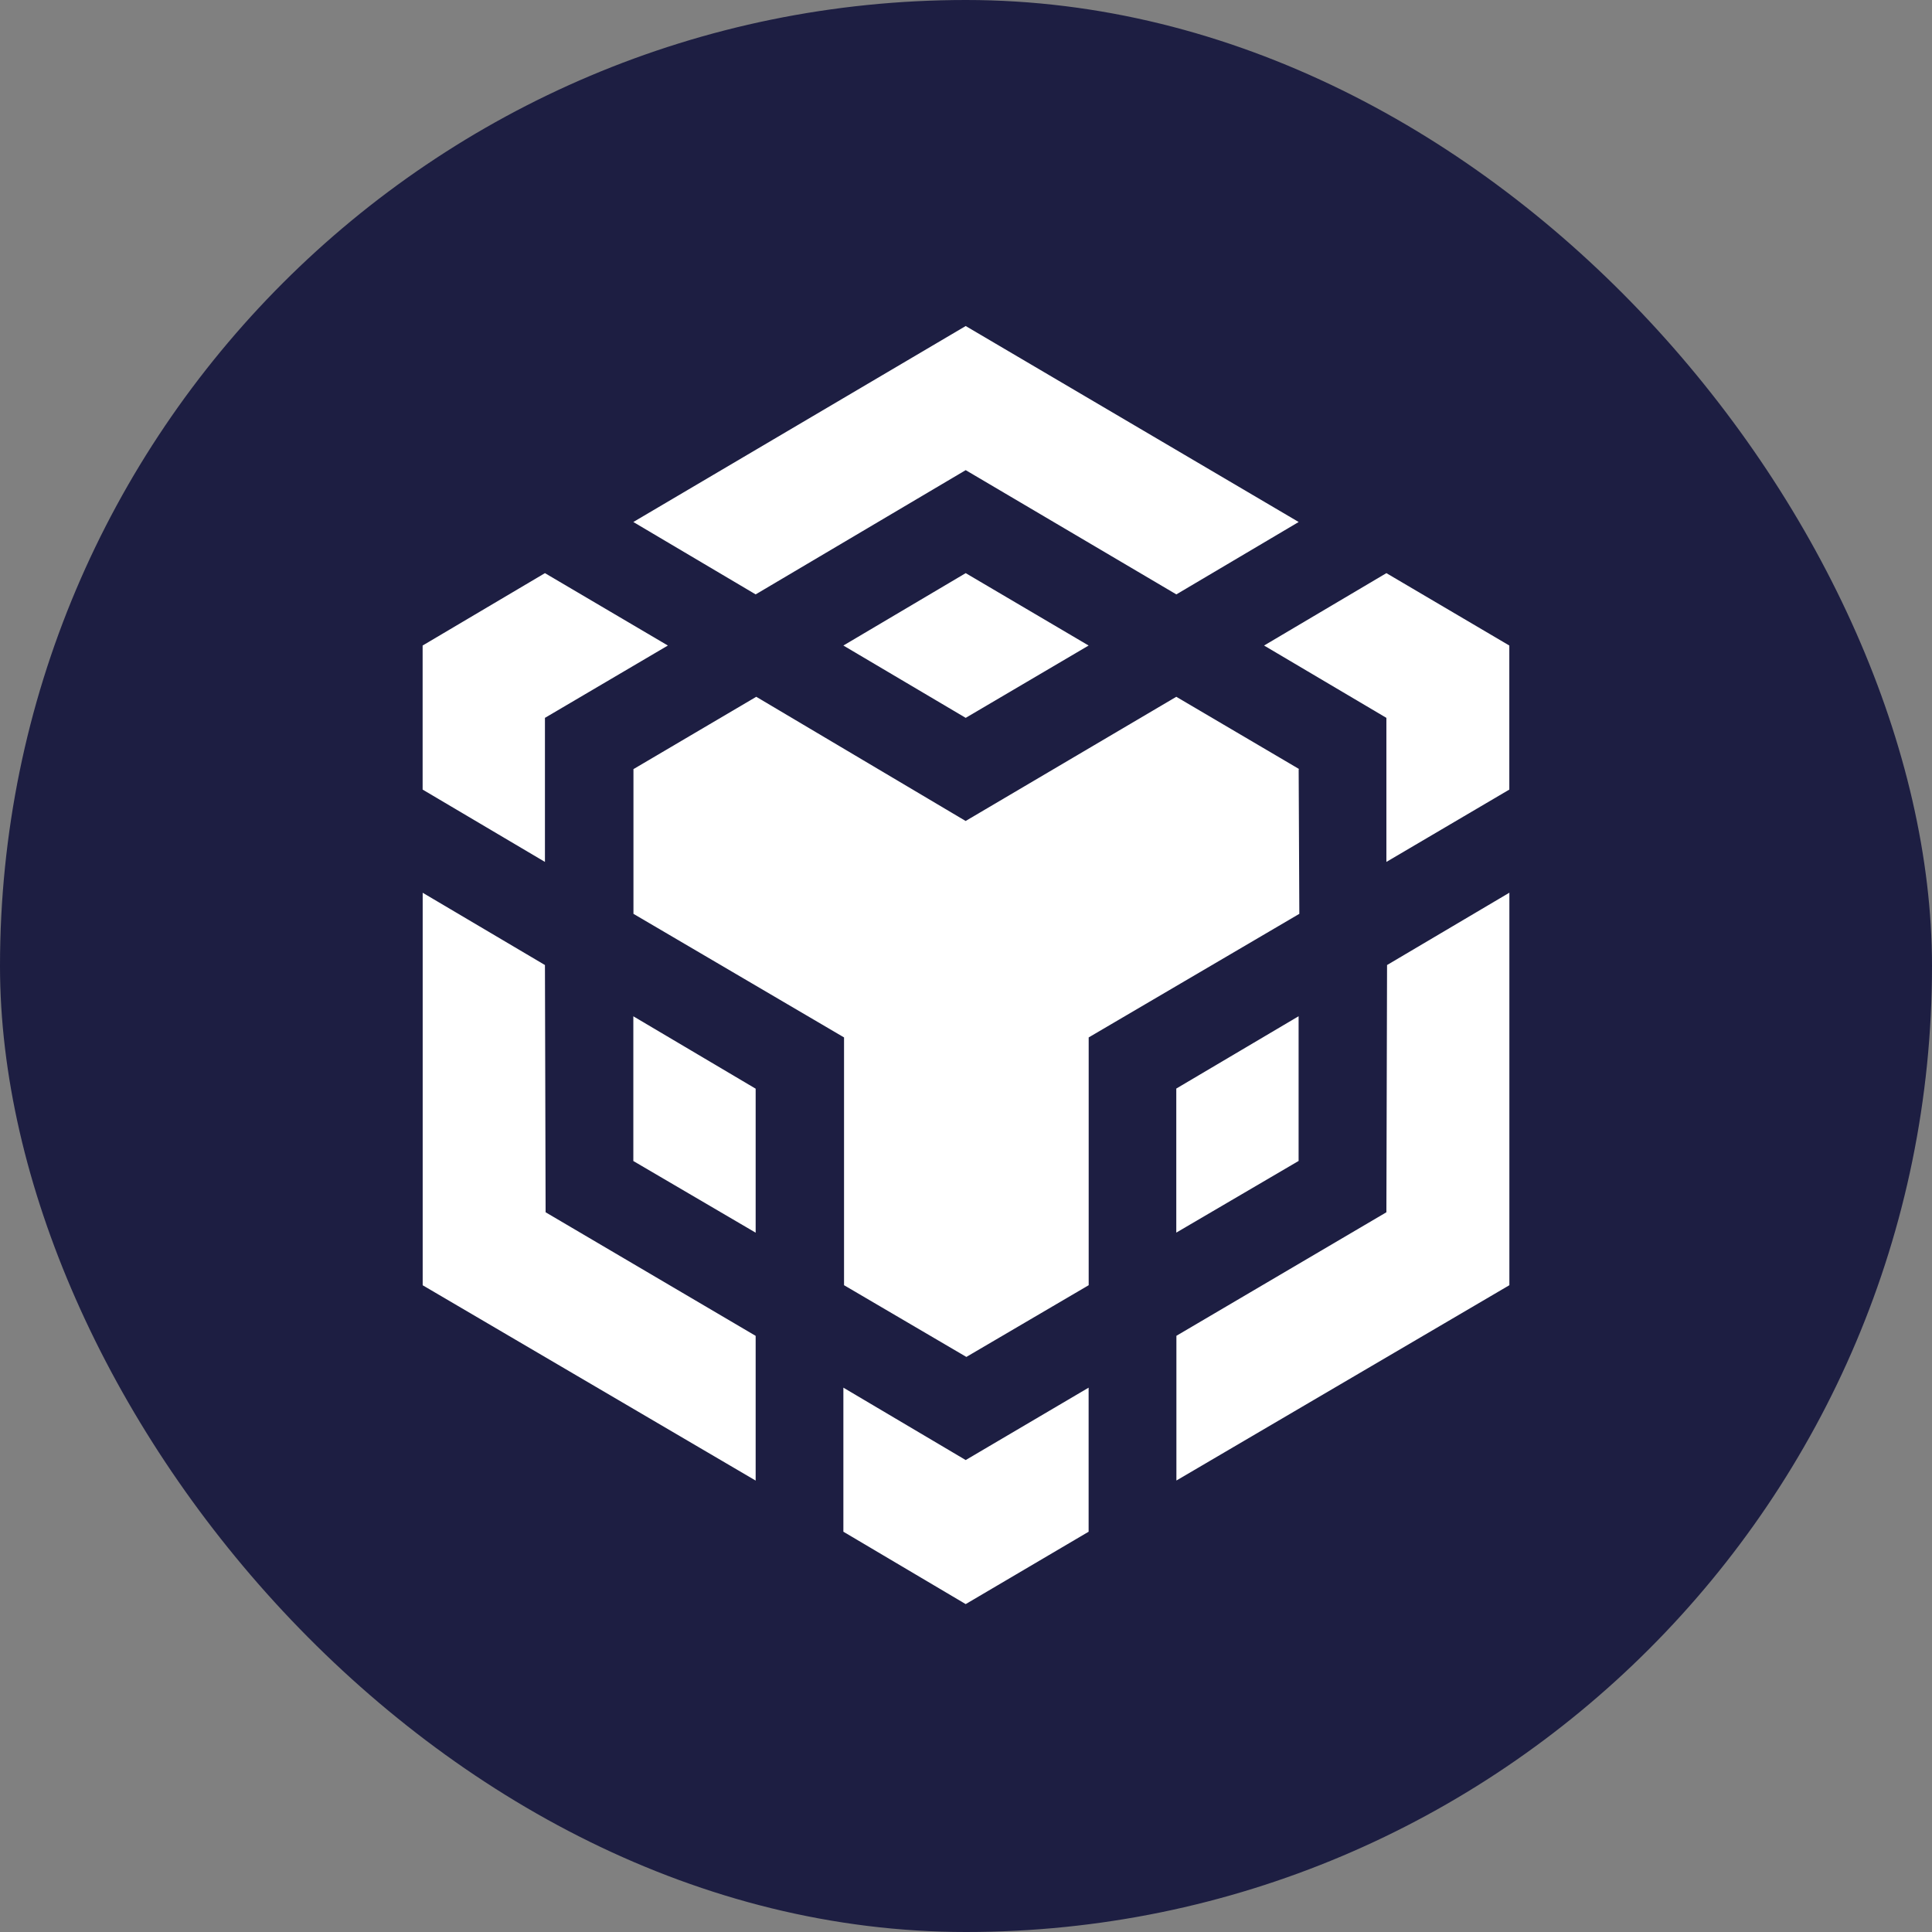 <svg width="32" height="32" viewBox="0 0 32 32" fill="none" xmlns="http://www.w3.org/2000/svg">
<rect x="0" y="0" width="32" height="32" fill="#808080" stroke="none"/>
<rect width="32" height="32" rx="16" fill="#1D1E42"/>
<path d="M9.026 15.984L9.037 20.079L12.516 22.126V24.523L7.001 21.288V14.787L9.026 15.984ZM9.026 11.89V14.276L7 13.078V10.692L9.026 9.493L11.062 10.692L9.026 11.89ZM13.969 10.692L15.995 9.493L18.031 10.692L15.995 11.89L13.969 10.692Z" fill="white"/>
<path d="M10.49 19.23V16.833L12.516 18.032V20.417L10.49 19.23ZM13.969 22.984L15.995 24.183L18.031 22.984V25.37L15.995 26.569L13.969 25.37V22.984ZM20.937 10.692L22.963 9.493L24.999 10.692V13.078L22.963 14.276V11.89L20.937 10.692ZM22.963 20.079L22.974 15.984L25 14.786V21.287L19.485 24.522V22.125L22.963 20.079Z" fill="white"/>
<path d="M21.509 19.229L19.483 20.416V18.03L21.509 16.832V19.229Z" fill="white"/>
<path d="M21.51 12.739L21.521 15.136L18.032 17.183V21.287L16.006 22.475L13.98 21.287V17.183L10.492 15.136V12.739L12.526 11.541L15.994 13.598L19.483 11.541L21.519 12.739H21.51ZM10.49 8.646L15.995 5.4L21.51 8.646L19.484 9.845L15.995 7.787L12.516 9.845L10.49 8.646Z" fill="white"/>
</svg>
